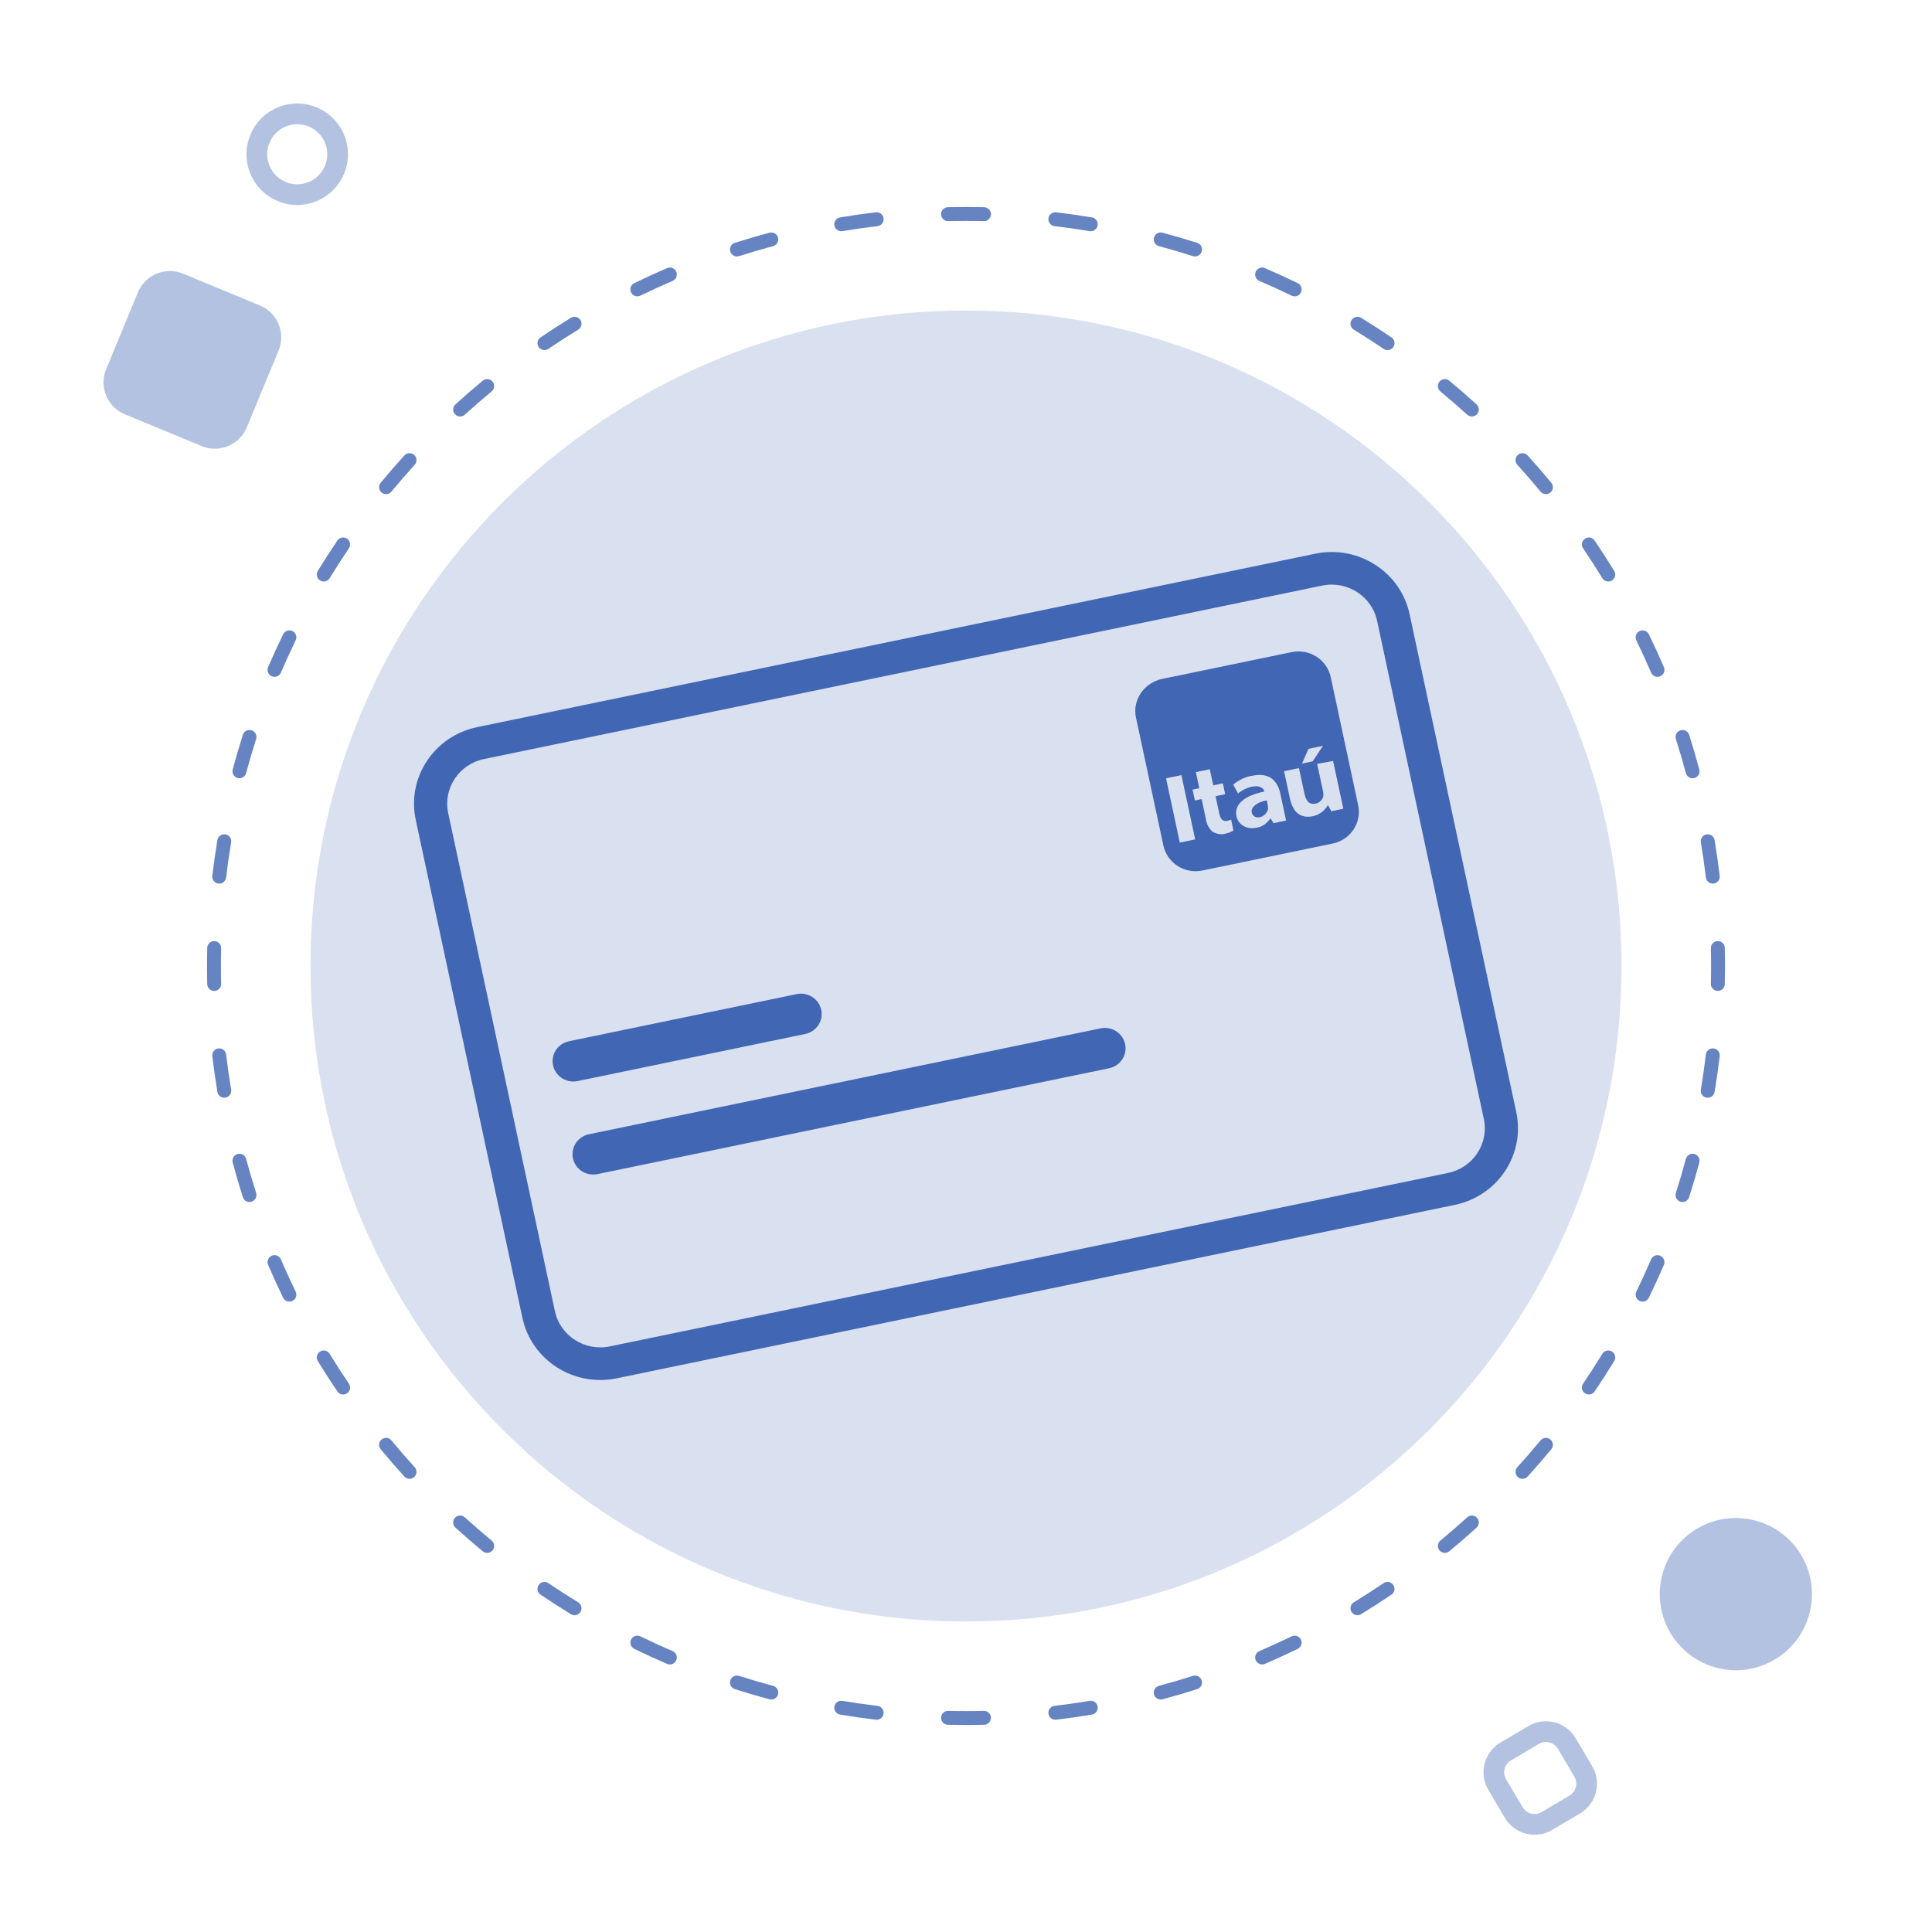 <svg width="104" height="104" viewBox="0 0 104 104" fill="none" xmlns="http://www.w3.org/2000/svg">
<path d="M87.286 52C87.286 71.488 71.488 87.286 52 87.286C32.512 87.286 16.714 71.488 16.714 52C16.714 32.512 32.512 16.714 52 16.714C71.488 16.714 87.286 32.512 87.286 52Z" fill="#003399" fill-opacity="0.15"/>
<path fill-rule="evenodd" clip-rule="evenodd" d="M51.025 11.154C51.349 11.147 51.674 11.143 52 11.143C52.326 11.143 52.651 11.147 52.975 11.154C53.182 11.159 53.346 11.331 53.341 11.538C53.336 11.745 53.165 11.909 52.958 11.904C52.639 11.896 52.32 11.893 52 11.893C51.68 11.893 51.361 11.896 51.042 11.904C50.835 11.909 50.664 11.745 50.659 11.538C50.654 11.331 50.818 11.159 51.025 11.154ZM56.437 11.756C56.461 11.551 56.648 11.404 56.853 11.428C57.499 11.505 58.141 11.596 58.778 11.703C58.982 11.737 59.12 11.93 59.086 12.134C59.052 12.338 58.859 12.476 58.655 12.442C58.029 12.338 57.4 12.248 56.765 12.173C56.559 12.148 56.412 11.962 56.437 11.756ZM47.563 11.756C47.587 11.962 47.441 12.148 47.235 12.173C46.6 12.248 45.97 12.338 45.345 12.442C45.141 12.476 44.948 12.338 44.914 12.134C44.88 11.93 45.018 11.737 45.222 11.703C45.859 11.596 46.501 11.505 47.147 11.428C47.352 11.404 47.539 11.551 47.563 11.756ZM62.119 12.791C62.173 12.591 62.378 12.472 62.578 12.526C63.206 12.694 63.828 12.876 64.444 13.073C64.642 13.136 64.75 13.347 64.687 13.544C64.624 13.741 64.413 13.85 64.216 13.787C63.612 13.594 63.001 13.415 62.385 13.25C62.185 13.196 62.066 12.991 62.119 12.791ZM41.881 12.791C41.934 12.991 41.815 13.196 41.615 13.25C40.999 13.415 40.388 13.594 39.784 13.787C39.586 13.85 39.376 13.741 39.312 13.544C39.249 13.347 39.358 13.136 39.556 13.073C40.171 12.876 40.794 12.694 41.422 12.526C41.622 12.472 41.827 12.591 41.881 12.791ZM67.595 14.629C67.677 14.439 67.897 14.351 68.088 14.432C68.685 14.688 69.274 14.958 69.856 15.241C70.042 15.332 70.12 15.556 70.029 15.742C69.939 15.928 69.714 16.006 69.528 15.915C68.957 15.637 68.378 15.372 67.792 15.121C67.602 15.04 67.514 14.819 67.595 14.629ZM36.405 14.629C36.486 14.819 36.398 15.04 36.208 15.121C35.622 15.372 35.043 15.637 34.472 15.915C34.286 16.006 34.061 15.928 33.971 15.742C33.88 15.556 33.958 15.332 34.144 15.241C34.726 14.958 35.315 14.688 35.912 14.432C36.103 14.351 36.323 14.439 36.405 14.629ZM72.752 17.232C72.86 17.055 73.091 17 73.267 17.108C73.821 17.446 74.367 17.797 74.903 18.161C75.074 18.277 75.119 18.51 75.002 18.681C74.886 18.852 74.653 18.897 74.482 18.781C73.956 18.424 73.42 18.079 72.877 17.747C72.7 17.64 72.644 17.409 72.752 17.232ZM31.248 17.232C31.356 17.409 31.3 17.64 31.123 17.747C30.579 18.079 30.044 18.424 29.518 18.781C29.347 18.897 29.114 18.852 28.997 18.681C28.881 18.51 28.926 18.277 29.097 18.161C29.633 17.797 30.178 17.446 30.732 17.108C30.909 17 31.14 17.055 31.248 17.232ZM77.486 20.543C77.618 20.384 77.854 20.361 78.014 20.493C78.514 20.906 79.004 21.331 79.483 21.767C79.636 21.907 79.647 22.144 79.508 22.297C79.369 22.45 79.132 22.461 78.979 22.322C78.508 21.894 78.027 21.477 77.536 21.071C77.377 20.939 77.354 20.703 77.486 20.543ZM26.514 20.543C26.646 20.703 26.623 20.939 26.464 21.071C25.973 21.477 25.492 21.894 25.021 22.322C24.868 22.461 24.631 22.45 24.492 22.297C24.352 22.144 24.364 21.907 24.517 21.767C24.996 21.331 25.486 20.906 25.986 20.493C26.146 20.361 26.382 20.384 26.514 20.543ZM81.703 24.492C81.856 24.352 82.093 24.364 82.233 24.517C82.669 24.996 83.094 25.486 83.507 25.986C83.639 26.146 83.616 26.382 83.457 26.514C83.297 26.646 83.061 26.623 82.929 26.464C82.523 25.973 82.106 25.492 81.678 25.021C81.539 24.868 81.55 24.631 81.703 24.492ZM22.297 24.492C22.45 24.631 22.461 24.868 22.322 25.021C21.894 25.492 21.477 25.973 21.071 26.464C20.939 26.623 20.703 26.646 20.543 26.514C20.384 26.382 20.361 26.146 20.493 25.986C20.906 25.486 21.331 24.996 21.767 24.517C21.907 24.364 22.144 24.352 22.297 24.492ZM85.319 28.997C85.49 28.881 85.723 28.926 85.839 29.097C86.203 29.633 86.554 30.178 86.892 30.732C87 30.909 86.944 31.14 86.768 31.248C86.591 31.356 86.36 31.3 86.252 31.123C85.92 30.579 85.576 30.044 85.219 29.518C85.103 29.347 85.147 29.114 85.319 28.997ZM18.681 28.997C18.852 29.114 18.897 29.347 18.781 29.518C18.424 30.044 18.079 30.579 17.747 31.123C17.64 31.3 17.409 31.356 17.232 31.248C17.055 31.14 17 30.909 17.108 30.732C17.446 30.178 17.797 29.633 18.161 29.097C18.277 28.926 18.51 28.881 18.681 28.997ZM88.258 33.971C88.444 33.88 88.668 33.958 88.759 34.144C89.042 34.726 89.312 35.315 89.568 35.912C89.649 36.103 89.561 36.323 89.371 36.405C89.181 36.486 88.96 36.398 88.879 36.208C88.627 35.622 88.363 35.043 88.085 34.472C87.994 34.286 88.072 34.061 88.258 33.971ZM15.742 33.971C15.928 34.061 16.006 34.286 15.915 34.472C15.637 35.043 15.372 35.622 15.121 36.208C15.04 36.398 14.819 36.486 14.629 36.405C14.439 36.323 14.351 36.103 14.432 35.912C14.688 35.315 14.958 34.726 15.241 34.144C15.332 33.958 15.556 33.88 15.742 33.971ZM90.456 39.312C90.653 39.249 90.864 39.358 90.927 39.556C91.124 40.171 91.306 40.794 91.474 41.422C91.528 41.622 91.409 41.827 91.209 41.881C91.009 41.934 90.804 41.815 90.75 41.615C90.585 40.999 90.406 40.388 90.213 39.784C90.15 39.586 90.259 39.376 90.456 39.312ZM13.544 39.312C13.741 39.376 13.85 39.586 13.787 39.784C13.594 40.388 13.415 40.999 13.25 41.615C13.196 41.815 12.991 41.934 12.791 41.881C12.591 41.827 12.472 41.622 12.526 41.422C12.694 40.794 12.876 40.171 13.073 39.556C13.136 39.358 13.347 39.249 13.544 39.312ZM91.866 44.914C92.07 44.88 92.263 45.018 92.297 45.222C92.404 45.859 92.495 46.501 92.572 47.147C92.596 47.352 92.449 47.539 92.244 47.563C92.038 47.587 91.852 47.441 91.827 47.235C91.752 46.6 91.662 45.97 91.558 45.345C91.524 45.141 91.662 44.948 91.866 44.914ZM12.134 44.914C12.338 44.948 12.476 45.141 12.442 45.345C12.338 45.97 12.248 46.6 12.173 47.235C12.148 47.441 11.962 47.587 11.756 47.563C11.551 47.539 11.404 47.352 11.428 47.147C11.505 46.501 11.596 45.859 11.703 45.222C11.737 45.018 11.93 44.88 12.134 44.914ZM11.538 50.659C11.745 50.664 11.909 50.835 11.904 51.042C11.896 51.361 11.893 51.68 11.893 52C11.893 52.32 11.896 52.639 11.904 52.958C11.909 53.165 11.745 53.336 11.538 53.341C11.331 53.346 11.159 53.182 11.154 52.975C11.147 52.651 11.143 52.326 11.143 52C11.143 51.674 11.147 51.349 11.154 51.025C11.159 50.818 11.331 50.654 11.538 50.659ZM92.462 50.659C92.669 50.654 92.841 50.818 92.846 51.025C92.853 51.349 92.857 51.674 92.857 52C92.857 52.326 92.853 52.651 92.846 52.975C92.841 53.182 92.669 53.346 92.462 53.341C92.255 53.336 92.091 53.165 92.096 52.958C92.104 52.639 92.107 52.32 92.107 52C92.107 51.68 92.104 51.361 92.096 51.042C92.091 50.835 92.255 50.664 92.462 50.659ZM92.244 56.437C92.449 56.461 92.596 56.648 92.572 56.853C92.495 57.499 92.404 58.141 92.297 58.778C92.263 58.982 92.07 59.12 91.866 59.086C91.662 59.052 91.524 58.859 91.558 58.655C91.662 58.029 91.752 57.4 91.827 56.765C91.852 56.559 92.038 56.412 92.244 56.437ZM11.756 56.437C11.962 56.412 12.148 56.559 12.173 56.765C12.248 57.4 12.338 58.029 12.442 58.655C12.476 58.859 12.338 59.052 12.134 59.086C11.93 59.12 11.737 58.982 11.703 58.778C11.596 58.141 11.505 57.499 11.428 56.853C11.404 56.648 11.551 56.461 11.756 56.437ZM91.209 62.119C91.409 62.173 91.528 62.378 91.474 62.578C91.306 63.206 91.124 63.828 90.927 64.444C90.864 64.642 90.653 64.75 90.456 64.687C90.259 64.624 90.15 64.413 90.213 64.216C90.406 63.612 90.585 63.001 90.75 62.385C90.804 62.185 91.009 62.066 91.209 62.119ZM12.791 62.119C12.991 62.066 13.196 62.185 13.25 62.385C13.415 63.001 13.594 63.612 13.787 64.216C13.85 64.413 13.741 64.624 13.544 64.687C13.347 64.75 13.136 64.642 13.073 64.444C12.876 63.828 12.694 63.206 12.526 62.578C12.472 62.378 12.591 62.173 12.791 62.119ZM89.371 67.595C89.561 67.677 89.649 67.897 89.568 68.088C89.312 68.685 89.042 69.274 88.759 69.856C88.668 70.042 88.444 70.12 88.258 70.029C88.072 69.939 87.994 69.714 88.085 69.528C88.363 68.957 88.627 68.378 88.879 67.792C88.96 67.602 89.181 67.514 89.371 67.595ZM14.629 67.595C14.819 67.514 15.04 67.602 15.121 67.792C15.372 68.378 15.637 68.957 15.915 69.528C16.006 69.714 15.928 69.939 15.742 70.029C15.556 70.12 15.332 70.042 15.241 69.856C14.958 69.274 14.688 68.685 14.432 68.088C14.351 67.897 14.439 67.677 14.629 67.595ZM86.768 72.752C86.944 72.86 87 73.091 86.892 73.267C86.554 73.821 86.203 74.367 85.839 74.903C85.723 75.074 85.49 75.119 85.319 75.002C85.147 74.886 85.103 74.653 85.219 74.482C85.576 73.956 85.92 73.42 86.252 72.877C86.36 72.7 86.591 72.644 86.768 72.752ZM17.232 72.752C17.409 72.644 17.64 72.7 17.747 72.877C18.079 73.421 18.424 73.956 18.781 74.482C18.897 74.653 18.852 74.886 18.681 75.002C18.51 75.119 18.277 75.074 18.161 74.903C17.797 74.367 17.446 73.821 17.108 73.267C17 73.091 17.055 72.86 17.232 72.752ZM20.543 77.486C20.703 77.354 20.939 77.377 21.071 77.536C21.477 78.027 21.894 78.508 22.322 78.979C22.461 79.132 22.45 79.369 22.297 79.508C22.144 79.647 21.907 79.636 21.767 79.483C21.331 79.004 20.906 78.514 20.493 78.014C20.361 77.854 20.384 77.618 20.543 77.486ZM83.457 77.486C83.616 77.618 83.639 77.854 83.507 78.014C83.094 78.514 82.669 79.004 82.233 79.483C82.093 79.636 81.856 79.647 81.703 79.508C81.55 79.369 81.539 79.132 81.678 78.979C82.106 78.508 82.523 78.027 82.929 77.536C83.061 77.377 83.297 77.354 83.457 77.486ZM79.508 81.703C79.647 81.856 79.636 82.093 79.483 82.233C79.004 82.669 78.514 83.094 78.014 83.507C77.854 83.639 77.618 83.616 77.486 83.457C77.354 83.297 77.377 83.061 77.536 82.929C78.027 82.523 78.508 82.106 78.979 81.678C79.132 81.539 79.369 81.55 79.508 81.703ZM24.492 81.703C24.631 81.55 24.868 81.539 25.021 81.678C25.492 82.106 25.973 82.523 26.464 82.929C26.623 83.061 26.646 83.297 26.514 83.457C26.382 83.616 26.146 83.639 25.986 83.507C25.486 83.094 24.996 82.669 24.517 82.233C24.364 82.093 24.352 81.856 24.492 81.703ZM75.002 85.319C75.119 85.49 75.074 85.723 74.903 85.839C74.367 86.203 73.821 86.554 73.267 86.892C73.091 87 72.86 86.944 72.752 86.768C72.644 86.591 72.7 86.36 72.877 86.252C73.421 85.92 73.956 85.576 74.482 85.219C74.653 85.103 74.886 85.147 75.002 85.319ZM28.997 85.319C29.114 85.147 29.347 85.103 29.518 85.219C30.044 85.576 30.579 85.92 31.123 86.252C31.3 86.36 31.356 86.591 31.248 86.768C31.14 86.944 30.909 87 30.732 86.892C30.178 86.554 29.633 86.203 29.097 85.839C28.926 85.723 28.881 85.49 28.997 85.319ZM33.971 88.258C34.061 88.072 34.286 87.994 34.472 88.085C35.043 88.363 35.622 88.627 36.208 88.879C36.398 88.96 36.486 89.181 36.405 89.371C36.323 89.561 36.103 89.649 35.912 89.568C35.315 89.312 34.726 89.042 34.144 88.759C33.958 88.668 33.88 88.444 33.971 88.258ZM70.029 88.258C70.12 88.444 70.042 88.668 69.856 88.759C69.274 89.042 68.685 89.312 68.088 89.568C67.897 89.649 67.677 89.561 67.595 89.371C67.514 89.181 67.602 88.96 67.792 88.879C68.378 88.627 68.957 88.363 69.528 88.085C69.714 87.994 69.939 88.072 70.029 88.258ZM39.312 90.456C39.376 90.259 39.586 90.15 39.784 90.213C40.388 90.406 40.999 90.585 41.615 90.75C41.815 90.804 41.934 91.009 41.881 91.209C41.827 91.409 41.622 91.528 41.422 91.474C40.794 91.306 40.171 91.124 39.556 90.927C39.358 90.864 39.249 90.653 39.312 90.456ZM64.687 90.456C64.75 90.653 64.642 90.864 64.444 90.927C63.828 91.124 63.206 91.306 62.578 91.474C62.378 91.528 62.173 91.409 62.119 91.209C62.066 91.009 62.185 90.804 62.385 90.75C63.001 90.585 63.612 90.406 64.216 90.213C64.413 90.15 64.624 90.259 64.687 90.456ZM44.914 91.866C44.948 91.662 45.141 91.524 45.345 91.558C45.97 91.662 46.6 91.752 47.235 91.827C47.441 91.852 47.587 92.038 47.563 92.244C47.539 92.449 47.352 92.596 47.147 92.572C46.501 92.495 45.859 92.404 45.222 92.297C45.018 92.263 44.88 92.07 44.914 91.866ZM59.086 91.866C59.12 92.07 58.982 92.263 58.778 92.297C58.141 92.404 57.499 92.495 56.853 92.572C56.648 92.596 56.461 92.449 56.437 92.244C56.412 92.038 56.559 91.852 56.765 91.827C57.4 91.752 58.029 91.662 58.655 91.558C58.859 91.524 59.052 91.662 59.086 91.866ZM50.659 92.462C50.664 92.255 50.835 92.091 51.042 92.096C51.361 92.104 51.68 92.107 52 92.107C52.32 92.107 52.639 92.104 52.958 92.096C53.165 92.091 53.336 92.255 53.341 92.462C53.346 92.669 53.182 92.841 52.975 92.846C52.651 92.853 52.326 92.857 52 92.857C51.674 92.857 51.349 92.853 51.025 92.846C50.818 92.841 50.654 92.669 50.659 92.462Z" fill="#003399" fill-opacity="0.6"/>
<path fill-rule="evenodd" clip-rule="evenodd" d="M17.493 7.684C17.151 6.859 16.206 6.468 15.381 6.81C14.556 7.152 14.164 8.097 14.506 8.922C14.848 9.747 15.794 10.139 16.619 9.797C17.444 9.455 17.835 8.509 17.493 7.684ZM18.523 7.258C17.945 5.864 16.348 5.203 14.954 5.78C13.561 6.358 12.899 7.956 13.477 9.349C14.054 10.742 15.652 11.404 17.045 10.826C18.439 10.249 19.1 8.651 18.523 7.258Z" fill="#003399" fill-opacity="0.3"/>
<path d="M13.283 23.009C12.891 23.956 11.805 24.407 10.857 24.014L6.719 22.301C5.771 21.909 5.321 20.822 5.713 19.875L7.426 15.736C7.819 14.789 8.905 14.339 9.853 14.731L13.991 16.444C14.939 16.836 15.389 17.923 14.996 18.87L13.283 23.009Z" fill="#003399" fill-opacity="0.3"/>
<path d="M92.424 89.78C90.233 89.218 88.912 86.985 89.474 84.794C90.037 82.602 92.269 81.282 94.46 81.844C96.652 82.406 97.973 84.638 97.41 86.83C96.848 89.022 94.616 90.342 92.424 89.78Z" fill="#003399" fill-opacity="0.3"/>
<path fill-rule="evenodd" clip-rule="evenodd" d="M84.748 95.639L83.858 94.135C83.649 93.781 83.194 93.665 82.841 93.873L81.336 94.763C80.983 94.972 80.866 95.428 81.075 95.781L81.965 97.285C82.174 97.638 82.63 97.755 82.983 97.546L84.487 96.656C84.84 96.448 84.957 95.992 84.748 95.639ZM84.817 93.567C84.295 92.684 83.156 92.392 82.273 92.914L80.769 93.804C79.886 94.327 79.594 95.466 80.116 96.348L81.006 97.853C81.528 98.736 82.668 99.028 83.55 98.505L85.055 97.615C85.937 97.093 86.23 95.954 85.707 95.071L84.817 93.567Z" fill="#003399" fill-opacity="0.3"/>
<path d="M68.253 43.5L68.252 43.367L68.192 43.086L68.035 43.118L67.807 43.192C67.511 43.333 67.336 43.53 67.38 43.734C67.424 43.939 67.607 44.034 67.815 43.991C68.023 43.948 68.204 43.777 68.264 43.551L68.253 43.5Z" fill="#003399" fill-opacity="0.7"/>
<path fill-rule="evenodd" clip-rule="evenodd" d="M69.533 35.103L62.517 36.555C61.565 36.778 60.952 37.702 61.148 38.618L62.625 45.514C62.827 46.455 63.767 47.058 64.725 46.859L71.741 45.407C72.699 45.209 73.312 44.285 73.11 43.344L71.633 36.449C71.431 35.507 70.491 34.905 69.533 35.103ZM62.767 41.896L63.596 41.725L64.337 45.185L63.509 45.356L62.767 41.896ZM67.416 41.758C67.048 41.808 66.681 41.99 66.383 42.237L66.647 42.714C66.853 42.539 67.121 42.404 67.38 42.35C67.846 42.254 68.025 42.456 68.052 42.583L68.058 42.608C66.996 42.828 66.42 43.293 66.561 43.954C66.643 44.336 67.041 44.679 67.636 44.556C67.953 44.517 68.205 44.305 68.394 44.053L68.558 44.312L69.231 44.172L68.904 42.646C68.742 42.015 68.322 41.571 67.416 41.758ZM70.902 41.117L71.229 42.643L71.241 42.827C71.207 43.046 71.027 43.217 70.82 43.259C70.483 43.329 70.305 43.127 70.218 42.72L69.923 41.346L69.121 41.512L69.442 43.013C69.481 43.191 69.545 43.364 69.629 43.506C69.682 43.628 69.787 43.739 69.912 43.819C69.998 43.893 70.114 43.921 70.217 43.946L70.267 43.958C70.625 43.99 70.956 43.895 71.229 43.653L71.383 43.488L71.485 43.334L71.665 43.669L72.312 43.535L71.761 40.965L70.902 41.117ZM64.558 42.429L64.373 41.564L65.123 41.409L65.309 42.274L65.826 42.167L65.952 42.752L65.434 42.859L65.63 43.775C65.696 44.081 65.811 44.243 66.096 44.184L66.272 44.121L66.397 44.706C66.253 44.789 66.129 44.841 65.974 44.873C65.746 44.947 65.491 44.893 65.277 44.778C65.078 44.607 64.941 44.343 64.907 44.058L64.683 43.015L64.321 43.09L64.195 42.504L64.558 42.429ZM70.435 40.31L70.088 41.103L70.661 40.984L71.216 40.148L70.435 40.31Z" fill="#003399" fill-opacity="0.7"/>
<path fill-rule="evenodd" clip-rule="evenodd" d="M71.169 31.523L26.057 40.859C24.706 41.138 23.842 42.441 24.126 43.769L29.87 70.579C30.154 71.907 31.48 72.757 32.831 72.477L77.943 63.142C79.294 62.862 80.159 61.559 79.874 60.231L74.13 33.421C73.846 32.093 72.52 31.243 71.169 31.523ZM25.689 39.141C23.373 39.62 21.891 41.855 22.379 44.131L28.122 70.941C28.61 73.217 30.883 74.674 33.199 74.195L78.311 64.859C80.627 64.38 82.109 62.146 81.621 59.869L75.878 33.06C75.39 30.783 73.117 29.326 70.801 29.806L25.689 39.141Z" fill="#003399" fill-opacity="0.7"/>
<path d="M29.771 57.348C29.644 56.755 30.03 56.173 30.633 56.049L42.885 53.513C43.488 53.388 44.08 53.768 44.207 54.36C44.334 54.953 43.948 55.534 43.345 55.659L31.093 58.195C30.49 58.32 29.898 57.94 29.771 57.348Z" fill="#003399" fill-opacity="0.7"/>
<path d="M30.843 62.355C30.716 61.763 31.102 61.181 31.705 61.056L59.243 55.357C59.846 55.233 60.438 55.612 60.565 56.205C60.692 56.797 60.306 57.379 59.703 57.504L32.165 63.202C31.562 63.327 30.97 62.948 30.843 62.355Z" fill="#003399" fill-opacity="0.7"/>
</svg>

